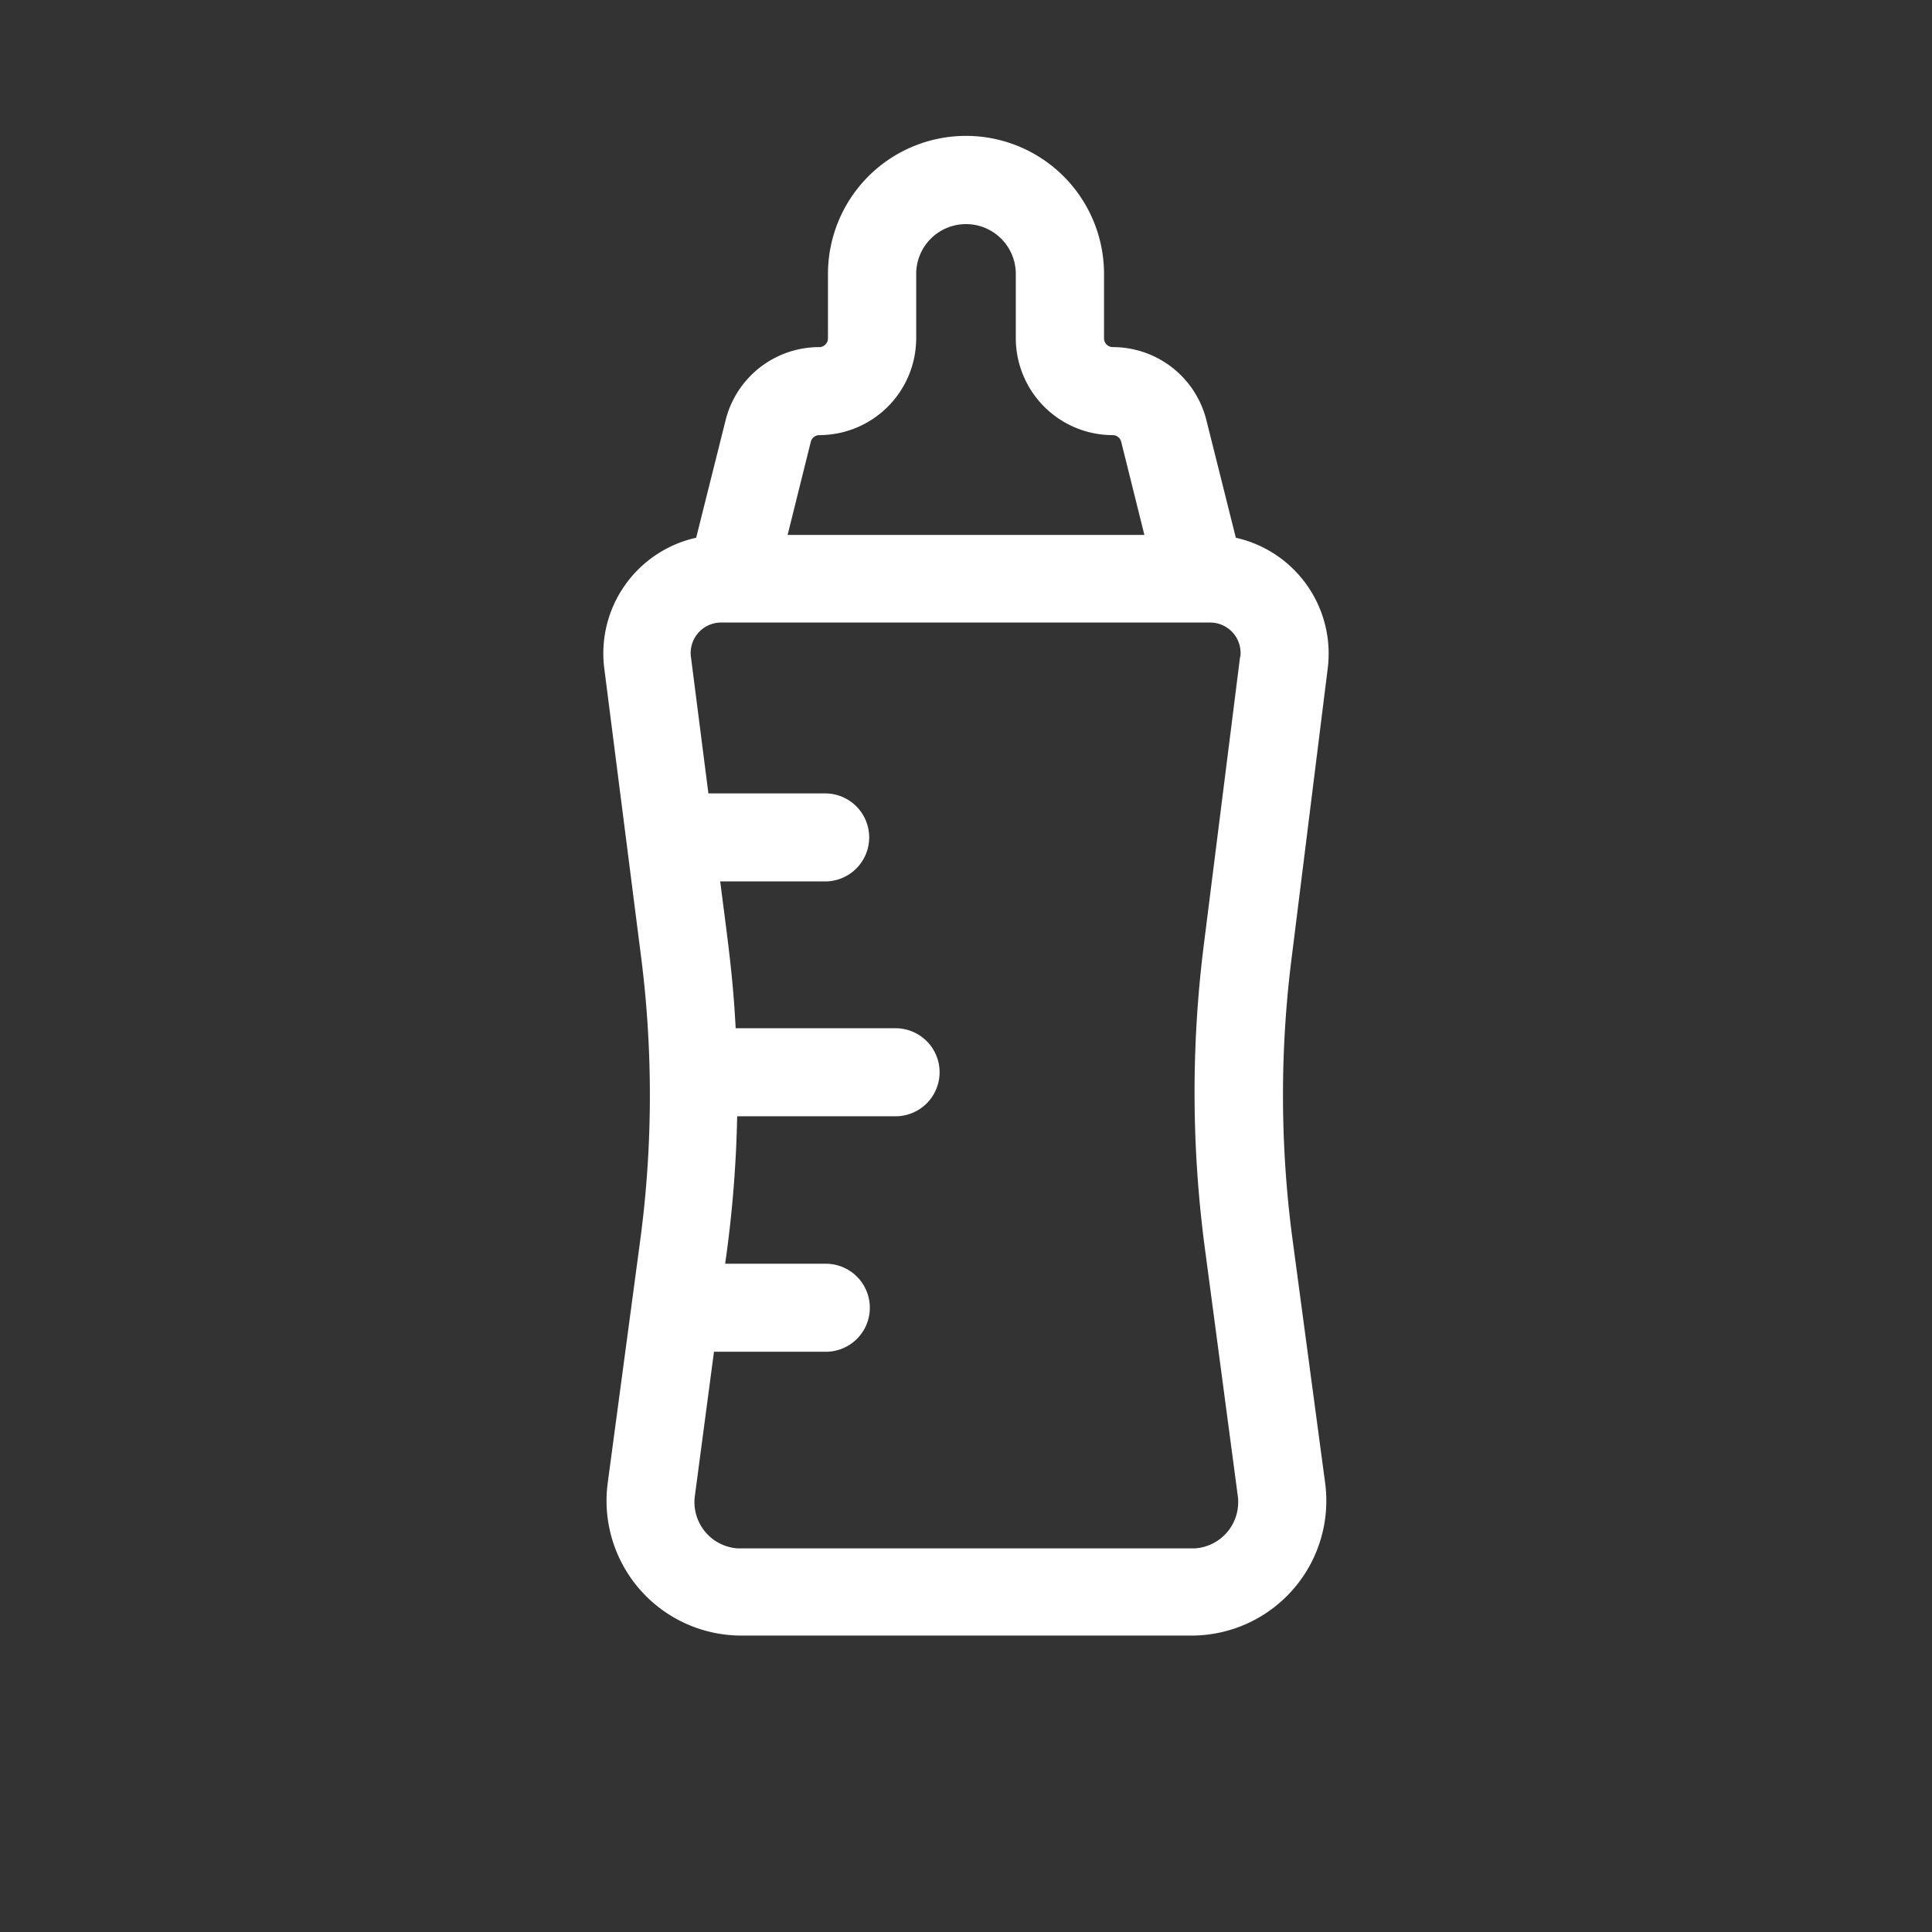 <svg xmlns="http://www.w3.org/2000/svg" viewBox="0 0 90 90"><rect x="0" y="0" width="90" height="90" fill="#333333" stroke="none"/><defs><style>.cls-1{fill:none;}.cls-2{fill:#fff;}</style></defs><g id="圖層_2" data-name="圖層 2"><g id="圖層_1-2" data-name="圖層 1"><circle class="cls-1" cx="45" cy="45" r="45"/><path class="cls-2" d="M61.85,31.14a5.53,5.53,0,0,0-4.28-6.09L56.2,19.58a4.49,4.49,0,0,0-4.37-3.41.41.41,0,0,1-.4-.41v-3a6.43,6.43,0,1,0-12.86,0v3a.41.41,0,0,1-.4.41,4.49,4.49,0,0,0-4.37,3.41l-1.37,5.47a5.52,5.52,0,0,0-4.28,6.09l1.7,13.32a51,51,0,0,1,0,13.12l-1.54,11.5a6.28,6.28,0,0,0,6.1,7.11H55.63a6.28,6.28,0,0,0,6.1-7.11l-1.54-11.5a51,51,0,0,1,0-13.12ZM37.77,20.58a.41.41,0,0,1,.4-.31,4.52,4.52,0,0,0,4.51-4.51v-3a2.32,2.32,0,1,1,4.64,0v3a4.52,4.52,0,0,0,4.51,4.51.41.41,0,0,1,.4.31l1.08,4.34H36.69Zm20,10L56.08,44a55.09,55.09,0,0,0,.05,14.17l1.53,11.51a2.16,2.16,0,0,1-2,2.45H34.37a2.16,2.16,0,0,1-2-2.45l.89-6.71h5.21a2,2,0,1,0,0-4.1H33.78A55.83,55.83,0,0,0,34.34,52h7.38a2,2,0,1,0,0-4.1H34.27c-.13-2.48-.36-4-.72-6.84h4.89a2,2,0,1,0,0-4.1H33l-.81-6.33A1.42,1.42,0,0,1,33.63,29H56.37a1.42,1.42,0,0,1,1.41,1.6Z"/></g></g></svg>